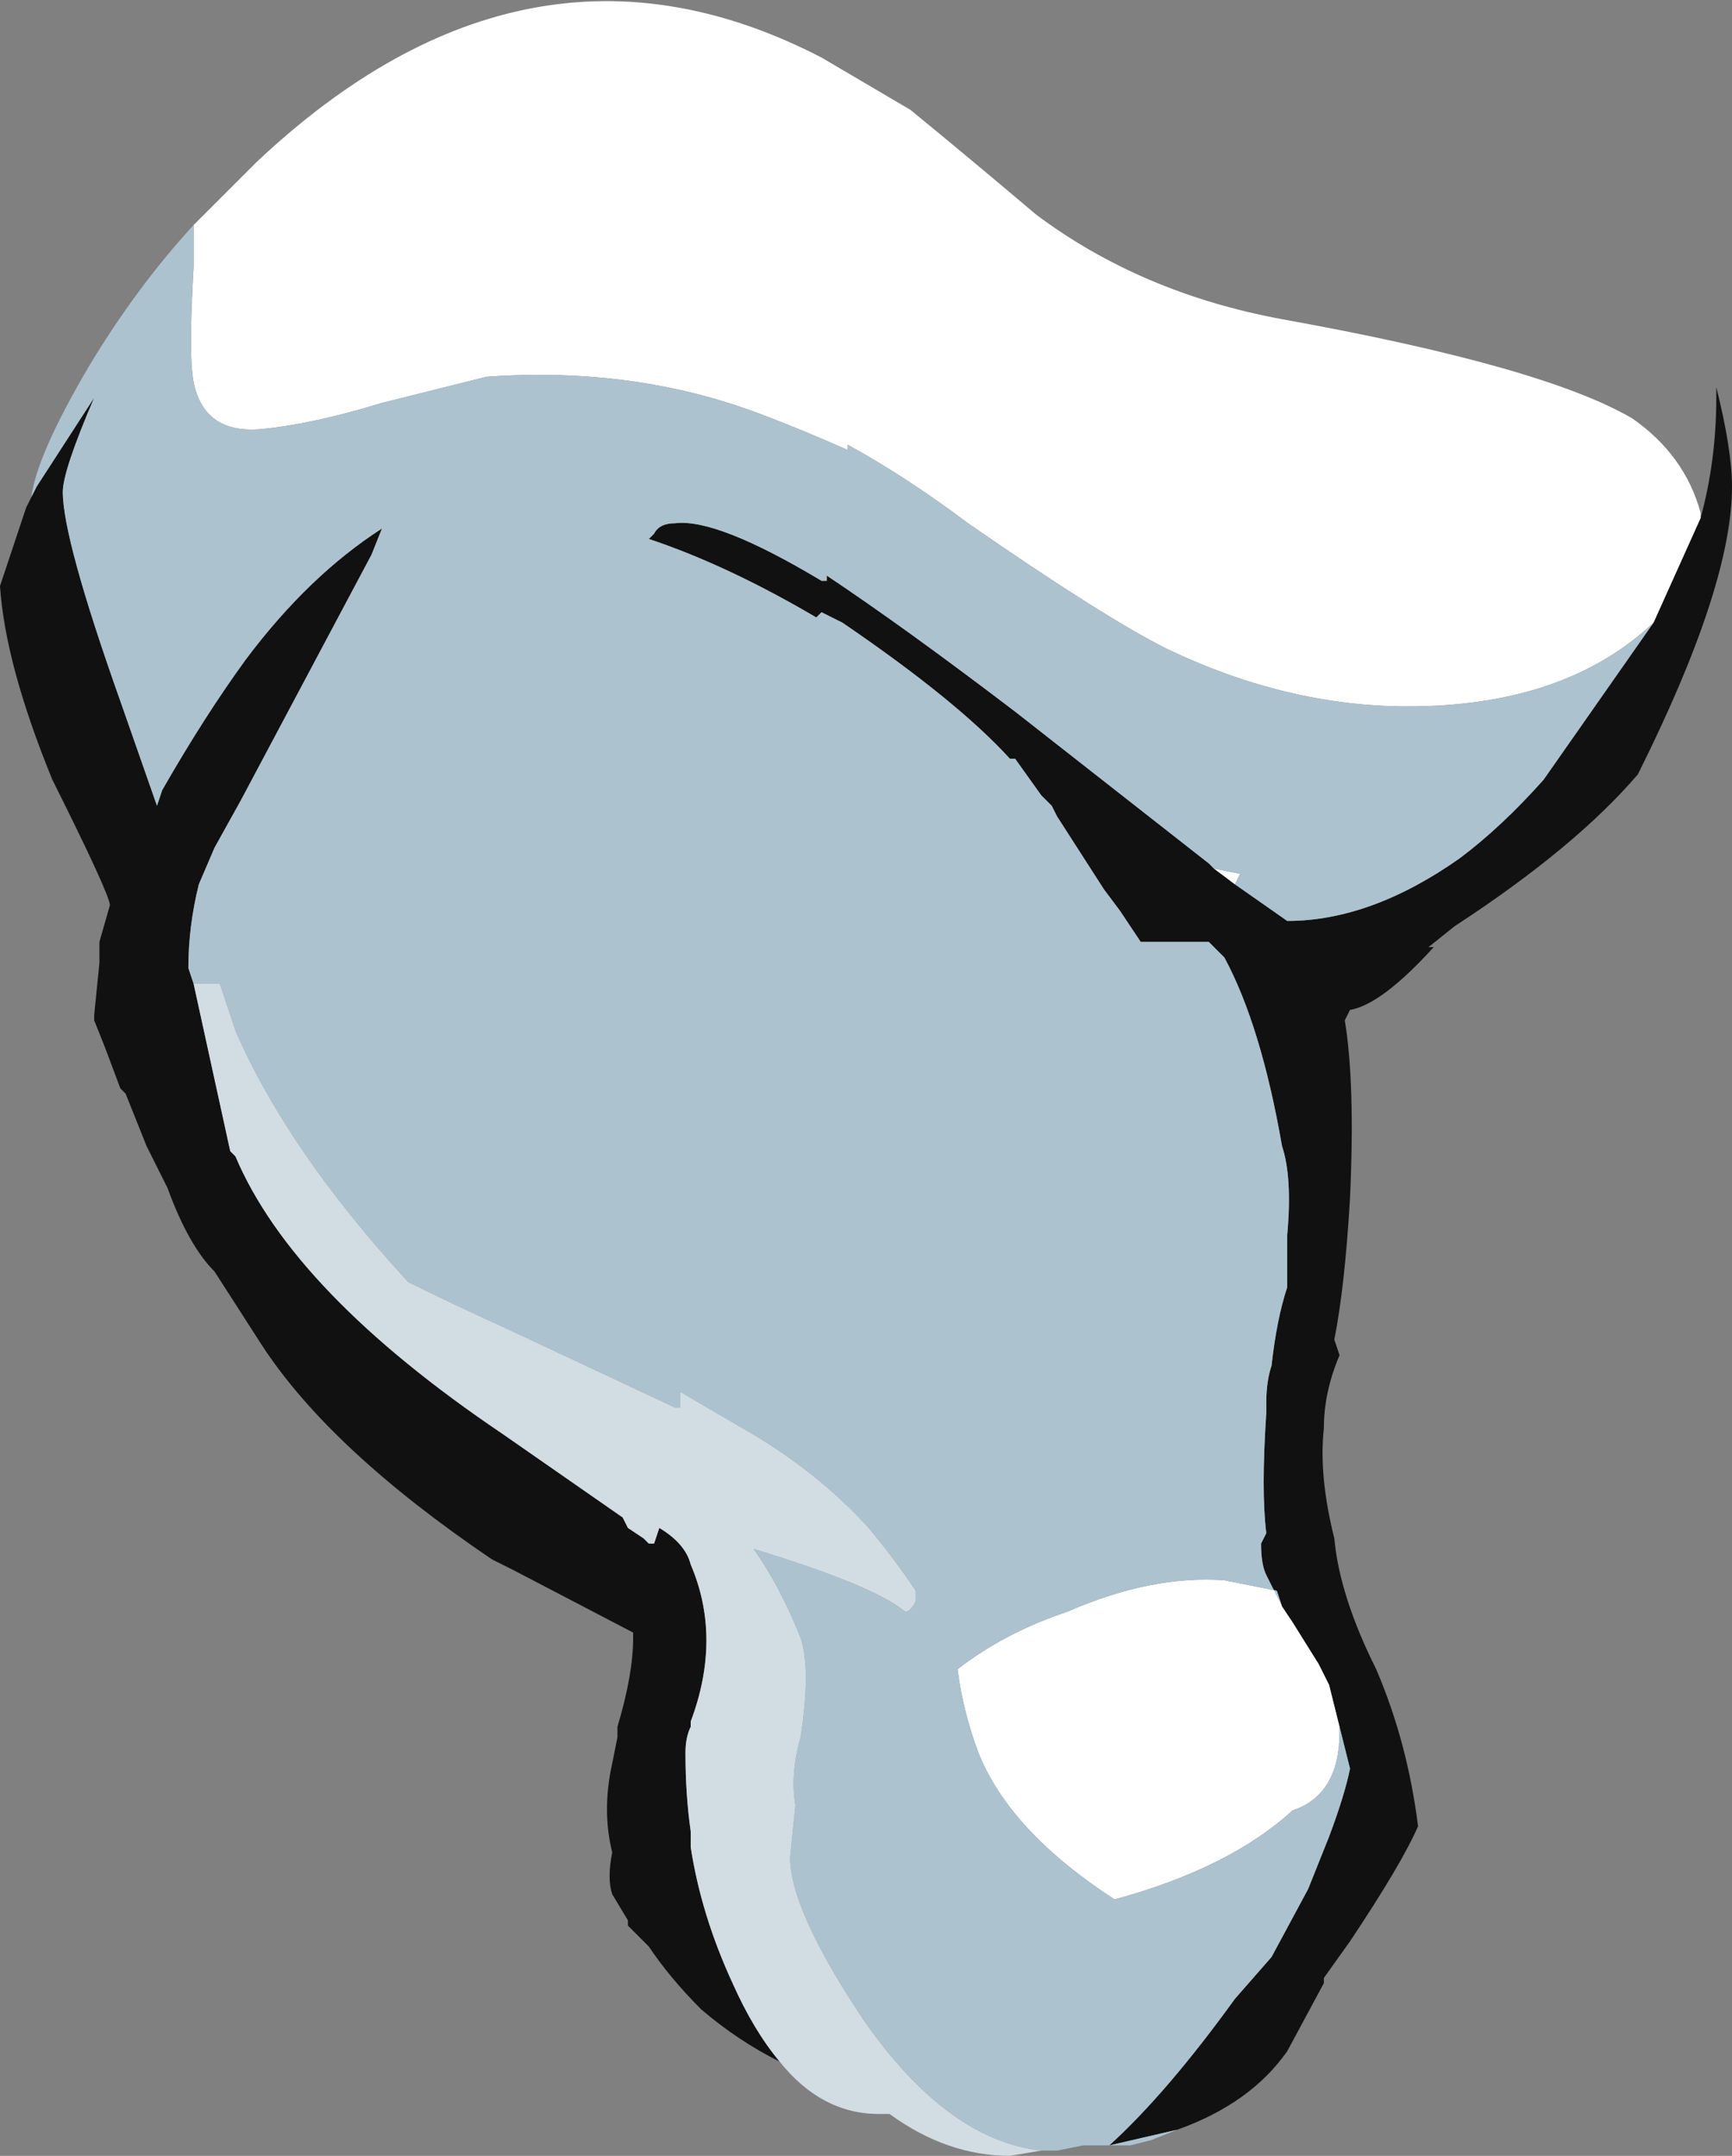 <?xml version="1.0" encoding="UTF-8" standalone="no"?>
<svg xmlns:ffdec="https://www.free-decompiler.com/flash" xmlns:xlink="http://www.w3.org/1999/xlink" ffdec:objectType="frame" height="144.2px" width="115.85px" xmlns="http://www.w3.org/2000/svg">
  <rect width="100%" height="100%" fill="#808080" stroke="none"/>
  <g transform="matrix(1.0, 0.0, 0.0, 1.0, 61.95, 141.05)">
    <use ffdec:characterId="416" height="20.6" transform="matrix(7.0, 0.0, 0.0, 7.0, -61.95, -141.05)" width="16.55" xlink:href="#shape0"/>
  </g>
  <defs>
    <g id="shape0" transform="matrix(1.0, 0.0, 0.0, 1.0, 8.85, 20.15)">
      <path d="M6.95 -14.2 L7.4 -15.2 Q7.55 -15.75 7.55 -16.35 L7.55 -16.45 Q7.7 -15.85 7.7 -15.5 7.7 -14.55 6.8 -12.75 6.2 -12.05 5.05 -11.3 L4.8 -11.1 4.85 -11.1 Q4.35 -10.55 4.05 -10.5 L4.0 -10.4 Q4.1 -9.8 4.05 -8.7 4.0 -7.85 3.9 -7.35 L3.95 -7.2 Q3.8 -6.85 3.8 -6.5 3.75 -6.05 3.9 -5.45 3.95 -4.9 4.3 -4.2 4.6 -3.5 4.7 -2.7 4.55 -2.35 4.05 -1.6 L3.8 -1.25 3.8 -1.2 3.45 -0.55 Q3.1 -0.05 2.4 0.2 L1.75 0.35 Q2.3 -0.15 2.95 -1.05 L3.3 -1.45 3.65 -2.1 3.85 -2.6 Q4.0 -3.0 4.05 -3.25 L3.95 -3.65 3.85 -4.05 3.75 -4.25 3.5 -4.65 3.4 -4.8 3.25 -5.1 Q3.2 -5.2 3.2 -5.4 L3.25 -5.5 Q3.2 -5.9 3.25 -6.65 L3.25 -6.75 Q3.25 -6.95 3.3 -7.1 3.35 -7.55 3.45 -7.85 L3.45 -8.35 Q3.5 -8.9 3.4 -9.2 3.2 -10.35 2.85 -11.0 L2.7 -11.15 2.05 -11.15 1.85 -11.45 1.7 -11.65 1.25 -12.35 1.2 -12.45 1.1 -12.55 0.85 -12.9 0.8 -12.9 Q0.3 -13.45 -0.8 -14.2 L-1.0 -14.3 -1.05 -14.25 Q-1.9 -14.75 -2.65 -15.0 L-2.6 -15.05 Q-2.55 -15.15 -2.4 -15.15 -2.0 -15.2 -1.0 -14.6 L-0.95 -14.6 -0.95 -14.65 Q-0.2 -14.15 0.85 -13.35 L2.7 -11.9 2.75 -11.85 2.95 -11.7 3.45 -11.35 Q4.25 -11.35 5.1 -11.95 5.5 -12.25 5.9 -12.7 L6.95 -14.2 M-1.4 -0.45 Q-1.8 -0.65 -2.15 -0.95 -2.45 -1.25 -2.65 -1.55 L-2.85 -1.75 -2.85 -1.8 -3.0 -2.05 Q-3.05 -2.2 -3.0 -2.45 -3.1 -2.85 -3.0 -3.3 L-2.95 -3.55 -2.95 -3.65 Q-2.8 -4.15 -2.8 -4.5 L-2.8 -4.55 -3.95 -5.15 -4.15 -5.25 Q-5.7 -6.3 -6.35 -7.3 L-6.8 -8.0 Q-7.05 -8.25 -7.25 -8.8 L-7.45 -9.2 -7.65 -9.7 -7.7 -9.75 -7.85 -10.15 -7.95 -10.4 -7.95 -10.45 -7.9 -10.95 -7.9 -11.15 -7.8 -11.5 Q-7.8 -11.6 -8.35 -12.7 -8.8 -13.8 -8.85 -14.55 L-8.6 -15.3 -8.55 -15.4 -8.5 -15.5 -7.95 -16.35 Q-8.25 -15.65 -8.25 -15.45 -8.25 -15.0 -7.7 -13.45 L-7.35 -12.45 -7.3 -12.6 Q-6.9 -13.3 -6.5 -13.85 -5.9 -14.65 -5.2 -15.1 L-5.3 -14.85 -6.55 -12.5 -6.8 -12.05 -6.95 -11.7 Q-7.05 -11.3 -7.05 -10.9 L-7.0 -10.75 -6.65 -9.15 -6.6 -9.1 Q-6.05 -7.8 -4.05 -6.45 L-2.9 -5.65 -2.85 -5.55 -2.7 -5.45 -2.65 -5.4 -2.6 -5.4 -2.55 -5.55 Q-2.3 -5.4 -2.25 -5.2 -1.95 -4.5 -2.25 -3.7 L-2.25 -3.65 Q-2.3 -3.55 -2.3 -3.4 -2.3 -3.0 -2.25 -2.65 L-2.25 -2.5 Q-2.15 -1.85 -1.85 -1.2 -1.65 -0.75 -1.4 -0.45" fill="#111111" fill-rule="evenodd" stroke="none"/>
      <path d="M-7.0 -18.0 L-6.4 -18.6 Q-3.8 -21.05 -1.0 -19.6 L-0.15 -19.1 Q0.4 -18.65 1.05 -18.1 2.05 -17.35 3.4 -17.1 5.9 -16.65 6.75 -16.15 7.25 -15.8 7.4 -15.25 L7.4 -15.2 6.95 -14.2 Q6.1 -13.4 4.6 -13.4 3.45 -13.4 2.3 -13.95 1.7 -14.25 0.4 -15.15 -0.2 -15.6 -0.75 -15.9 L-0.75 -15.85 Q-1.2 -16.05 -1.6 -16.2 -2.8 -16.65 -4.2 -16.55 L-5.2 -16.3 Q-5.85 -16.1 -6.35 -16.05 -6.9 -16.0 -7.0 -16.5 -7.05 -16.75 -7.0 -17.6 L-7.0 -18.0 M2.75 -11.85 L3.0 -11.8 2.95 -11.7 2.75 -11.85 M3.4 -4.8 L3.5 -4.65 3.75 -4.25 3.85 -4.05 3.95 -3.65 3.95 -3.6 Q3.95 -3.0 3.5 -2.85 2.9 -2.3 1.8 -2.0 0.8 -2.65 0.5 -3.4 0.35 -3.8 0.3 -4.2 0.75 -4.55 1.35 -4.75 2.15 -5.1 2.85 -5.05 L3.35 -4.95 3.4 -4.8" fill="#ffffff" fill-rule="evenodd" stroke="none"/>
      <path d="M-7.0 -18.0 L-7.0 -17.6 Q-7.05 -16.75 -7.0 -16.5 -6.9 -16.0 -6.35 -16.05 -5.85 -16.1 -5.2 -16.3 L-4.2 -16.55 Q-2.8 -16.65 -1.6 -16.2 -1.2 -16.05 -0.75 -15.85 L-0.75 -15.9 Q-0.2 -15.6 0.4 -15.15 1.7 -14.25 2.3 -13.95 3.45 -13.4 4.6 -13.4 6.1 -13.4 6.95 -14.2 L5.9 -12.7 Q5.5 -12.25 5.1 -11.95 4.25 -11.35 3.45 -11.35 L2.95 -11.7 3.0 -11.8 2.75 -11.85 2.7 -11.9 0.85 -13.35 Q-0.2 -14.15 -0.95 -14.65 L-0.95 -14.6 -1.0 -14.6 Q-2.0 -15.2 -2.4 -15.15 -2.55 -15.15 -2.6 -15.05 L-2.65 -15.0 Q-1.9 -14.75 -1.05 -14.25 L-1.0 -14.3 -0.8 -14.2 Q0.3 -13.45 0.8 -12.9 L0.85 -12.9 1.1 -12.55 1.2 -12.45 1.25 -12.35 1.7 -11.65 1.85 -11.45 2.05 -11.15 2.7 -11.15 2.85 -11.0 Q3.2 -10.35 3.4 -9.2 3.5 -8.9 3.45 -8.35 L3.45 -7.85 Q3.35 -7.55 3.3 -7.1 3.25 -6.95 3.25 -6.75 L3.25 -6.65 Q3.2 -5.9 3.25 -5.5 L3.2 -5.4 Q3.2 -5.2 3.25 -5.1 L3.4 -4.8 3.35 -4.95 2.85 -5.05 Q2.15 -5.1 1.35 -4.75 0.75 -4.55 0.3 -4.2 0.35 -3.8 0.5 -3.4 0.8 -2.65 1.8 -2.0 2.9 -2.3 3.5 -2.85 3.95 -3.0 3.95 -3.6 L3.95 -3.65 4.05 -3.25 Q4.0 -3.0 3.85 -2.6 L3.65 -2.1 3.3 -1.45 2.95 -1.05 Q2.3 -0.15 1.75 0.35 L2.4 0.2 2.15 0.3 1.95 0.35 1.5 0.35 1.25 0.4 1.1 0.4 Q0.2 0.3 -0.6 -0.85 -1.3 -1.9 -1.3 -2.4 L-1.25 -2.9 Q-1.3 -3.2 -1.2 -3.55 -1.1 -4.2 -1.2 -4.5 -1.4 -5.0 -1.65 -5.35 -0.5 -5.0 -0.2 -4.75 -0.15 -4.75 -0.1 -4.85 L-0.1 -4.95 Q-0.3 -5.25 -0.55 -5.55 -1.05 -6.1 -1.75 -6.5 L-2.35 -6.85 -2.35 -6.7 -2.4 -6.7 -4.0 -7.45 Q-4.55 -7.7 -4.95 -7.9 -6.1 -9.15 -6.6 -10.3 L-6.75 -10.75 -7.0 -10.75 -7.05 -10.9 Q-7.05 -11.3 -6.95 -11.7 L-6.8 -12.05 -6.55 -12.5 -5.3 -14.85 -5.2 -15.1 Q-5.9 -14.65 -6.5 -13.85 -6.9 -13.3 -7.3 -12.6 L-7.35 -12.45 -7.7 -13.45 Q-8.25 -15.0 -8.25 -15.45 -8.25 -15.65 -7.95 -16.35 L-8.5 -15.5 -8.55 -15.4 Q-8.5 -15.8 -8.0 -16.65 -7.55 -17.4 -7.0 -18.0" fill="#adc2cf" fill-rule="evenodd" stroke="none"/>
      <path d="M1.1 0.4 L0.8 0.45 Q0.2 0.45 -0.35 0.05 L-0.45 0.05 Q-1.0 0.05 -1.4 -0.45 -1.65 -0.75 -1.85 -1.2 -2.15 -1.85 -2.25 -2.5 L-2.25 -2.65 Q-2.3 -3.0 -2.3 -3.4 -2.3 -3.55 -2.25 -3.65 L-2.25 -3.7 Q-1.95 -4.5 -2.25 -5.2 -2.3 -5.4 -2.55 -5.55 L-2.6 -5.4 -2.65 -5.4 -2.7 -5.45 -2.85 -5.55 -2.9 -5.65 -4.05 -6.45 Q-6.05 -7.8 -6.6 -9.1 L-6.65 -9.15 -7.0 -10.75 -6.75 -10.75 -6.6 -10.3 Q-6.1 -9.15 -4.95 -7.9 -4.55 -7.7 -4.0 -7.45 L-2.4 -6.7 -2.35 -6.7 -2.35 -6.85 -1.75 -6.5 Q-1.05 -6.1 -0.55 -5.55 -0.3 -5.25 -0.1 -4.95 L-0.1 -4.85 Q-0.15 -4.75 -0.2 -4.75 -0.5 -5.0 -1.65 -5.35 -1.4 -5.0 -1.2 -4.5 -1.1 -4.2 -1.2 -3.55 -1.3 -3.2 -1.25 -2.9 L-1.3 -2.4 Q-1.3 -1.9 -0.6 -0.85 0.2 0.3 1.1 0.4 M-2.55 -5.55 L-2.55 -5.55" fill="#d2dde3" fill-rule="evenodd" stroke="none"/>
    </g>
  </defs>
</svg>
